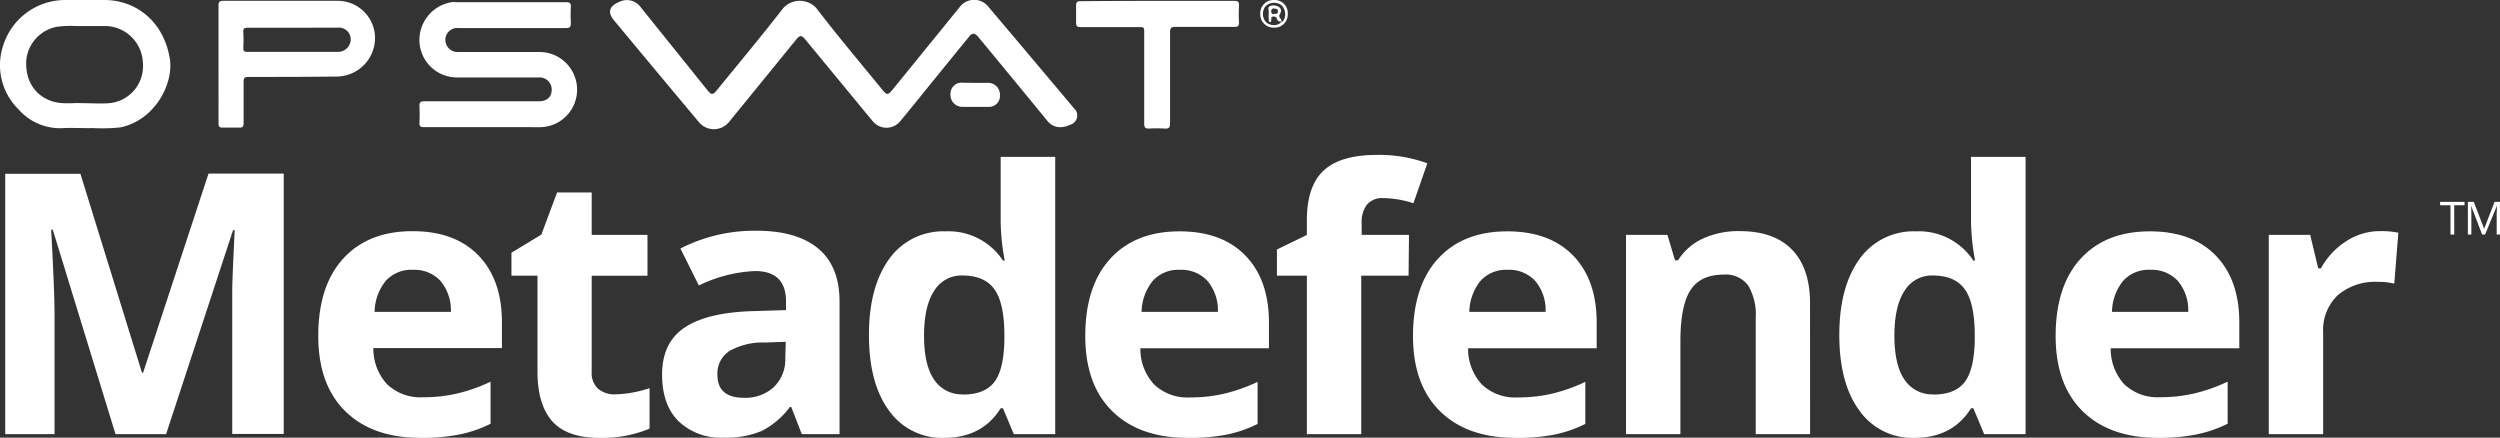 <svg xmlns="http://www.w3.org/2000/svg" viewBox="0 0 422.52 73.97"><rect x="0" y="0" width="422.52" height="73.97" fill="#333333" stroke="none"/><defs><style>.cls-1{fill:#fff;}</style></defs><title>Asset 2</title><g id="Layer_2" data-name="Layer 2"><g id="Layer_1-2" data-name="Layer 1"><g id="A0YUSf.tif"><path class="cls-1" d="M179.19,21.5A2.77,2.77,0,0,1,177,20.41q-5.64-6.88-11.31-13.74l-.4-.48c-.56-.64-1-.65-1.5,0q-2.93,3.58-5.84,7.17c-1.95,2.39-3.87,4.8-5.84,7.17a3,3,0,0,1-4.64-.08l-.6-.72L136.09,6.66c-.61-.74-.9-.74-1.51,0L123.24,20.58a3.29,3.29,0,0,1-5.12.06q-7.19-8.58-14.34-17.19C102.41,1.79,103.27.83,105,.18a2.87,2.87,0,0,1,3.31,1.07l11.15,13.87c.8,1,1,1,1.8,0,3.71-4.56,7.49-9.07,11.09-13.72a3.78,3.78,0,0,1,5.64,0c3.6,4.71,7.44,9.24,11.19,13.84.68.83.93.83,1.6,0l11.38-14a3.06,3.06,0,0,1,4.89-.09q7.25,8.57,14.48,17.17a1.61,1.61,0,0,1-.58,2.73A4.14,4.14,0,0,1,179.19,21.5Z"/><path class="cls-1" d="M81.62,21.49c-3.34,0-6.69,0-10,0-.6,0-.75-.18-.73-.74a28,28,0,0,0,0-2.8c0-.63.15-.83.81-.83,6.45,0,12.9,0,19.36,0,1.45,0,2.24-.78,2.18-2.12A2.06,2.06,0,0,0,91,13.09H80.52c-1.06,0-2.13,0-3.19,0a6.35,6.35,0,0,1-6.39-5.5A6.48,6.48,0,0,1,76.31.37a4,4,0,0,1,.77,0c6.19,0,12.39,0,18.58,0,.65,0,.85.18.82.82a24,24,0,0,0,0,2.72c0,.64-.15.83-.81.83-6.06,0-12.13,0-18.19,0A2,2,0,0,0,75.29,7a2.07,2.07,0,0,0,2.26,1.79H91.23A6.36,6.36,0,0,1,93.67,21,6.68,6.68,0,0,1,91,21.5C87.84,21.47,84.73,21.49,81.62,21.49Z"/><path class="cls-1" d="M14.36,21.65c-1.22,0-2.44-.06-3.65,0a9.31,9.31,0,0,1-7.56-3.15A10.47,10.47,0,0,1,.54,7.68,11,11,0,0,1,11,0c2.12,0,4.25,0,6.37,0C23-.1,27.69,3.68,28.7,9.91c.69,4.25-2.55,10.44-8.37,11.62a29.54,29.54,0,0,1-4.73.11C15.19,21.66,14.78,21.65,14.36,21.65Zm-.47-4.21c1.81,0,3.19.11,4.55,0a6.28,6.28,0,0,0,5.71-6.81,6.44,6.44,0,0,0-6.47-6.23c-1.63,0-3.26,0-4.89,0a17,17,0,0,0-3.25.14,6.38,6.38,0,0,0-5.11,5.8c-.14,3.44,1.61,6,4.65,6.86C10.81,17.67,12.58,17.33,13.9,17.44Z"/><path class="cls-1" d="M36.93,10.77c0-3.27,0-6.53,0-9.8,0-.63.15-.83.81-.83,6.4,0,12.8,0,19.21,0a6.32,6.32,0,0,1,6.39,5.52,6.52,6.52,0,0,1-4.82,7.06,6.77,6.77,0,0,1-1.77.22C51.8,13,46.88,13,42,13c-.64,0-.84.17-.83.82,0,2.33,0,4.67,0,7,0,.58-.17.78-.75.75-.93,0-1.87,0-2.8,0-.56,0-.69-.19-.69-.72C36.94,17.46,36.93,14.12,36.93,10.77ZM49.59,4.69c-2.57,0-5.13,0-7.7,0-.53,0-.81.06-.77.7a25.16,25.16,0,0,1,0,2.72c0,.52.17.66.67.66H57.12a2.16,2.16,0,0,0,2.16-2.1,2,2,0,0,0-2.15-2Z"/><path class="cls-1" d="M195.71.15c4.3,0,8.6,0,12.9,0,.6,0,.82.14.79.78a26.71,26.71,0,0,0,0,2.87c0,.58-.14.74-.73.74-3.34,0-6.68,0-10,0-.71,0-.93.19-.92.91,0,5.13,0,10.26,0,15.39,0,.75-.23.93-.92.89a21,21,0,0,0-2.64,0c-.67,0-.81-.22-.81-.84,0-5.1,0-10.21,0-15.31,0-1,0-1-1-1-3.24,0-6.48,0-9.71,0-.6,0-.83-.14-.8-.77,0-1,0-1.92,0-2.87,0-.59.18-.74.75-.74C187,.16,191.36.15,195.71.15Z"/><path class="cls-1" d="M164.8,14c.75,0,1.5,0,2.25,0A2,2,0,0,1,169,16.06a1.85,1.85,0,0,1-1.94,2q-2.21,0-4.42,0a2,2,0,0,1-2-2.09,1.88,1.88,0,0,1,2-2C163.36,14,164.08,14,164.8,14Z"/><path class="cls-1" d="M215.31,4.67A2.23,2.23,0,0,1,213,2.37,2.24,2.24,0,0,1,215.35,0a2.21,2.21,0,0,1,2.29,2.38A2.21,2.21,0,0,1,215.31,4.67Zm1.24-1.06c.19.1.28,0,.37-.17a2.11,2.11,0,0,0-.34-2.56,2.12,2.12,0,0,0-2.64.12,2.1,2.1,0,0,0-.06,2.64c.7.82,2.26.79,2.68,0Z"/><path class="cls-1" d="M216.56,3.59a.53.53,0,0,1-.73-.37.56.56,0,0,0-.65-.42c-.42,0-.28.35-.32.58s0,.35-.19.36-.24-.22-.24-.39a12.57,12.57,0,0,1,0-1.32c0-.33-.23-.84.22-1a1.62,1.62,0,0,1,1.62.24c.35.35.26.78,0,1.2s.33.7.3,1.1Zm-1.24-1.24c.33,0,.64,0,.66-.4s-.29-.48-.64-.51-.49.15-.49.5S215,2.39,215.32,2.36Z"/></g><path class="cls-1" d="M19.52,73.37,8.92,38.82H8.65q.57,10.54.57,14.06V73.37H.88v-44H13.59L24,63h.18L35.24,29.34H47.95v44h-8.7V52.53q0-1.48,0-3.4t.41-10.24h-.27L28.07,73.37Z"/><path class="cls-1" d="M71.08,74q-8.13,0-12.71-4.49T53.79,56.77q0-8.46,4.23-13.08t11.7-4.62q7.14,0,11.11,4.07t4,11.23v4.46H63.1a8.84,8.84,0,0,0,2.32,6.11,8.16,8.16,0,0,0,6.08,2.2,25.3,25.3,0,0,0,5.75-.63,28.8,28.8,0,0,0,5.66-2v7.11a21.51,21.51,0,0,1-5.15,1.79A32.46,32.46,0,0,1,71.08,74ZM69.79,45.6a5.83,5.83,0,0,0-4.58,1.85,8.57,8.57,0,0,0-1.9,5.26H76.2a7.66,7.66,0,0,0-1.78-5.26A6,6,0,0,0,69.79,45.6Z"/><path class="cls-1" d="M104,66.65a19.9,19.9,0,0,0,5.78-1.05v6.84A20.61,20.61,0,0,1,101.35,74q-5.51,0-8-2.79t-2.51-8.36V46.59h-4.4V42.71l5.06-3.07,2.65-7.11H100V39.7h9.43v6.9H100V62.83a3.58,3.58,0,0,0,1.1,2.89A4.34,4.34,0,0,0,104,66.65Z"/><path class="cls-1" d="M135.51,73.37l-1.78-4.58h-.24a13.56,13.56,0,0,1-4.77,4.05,15.43,15.43,0,0,1-6.4,1.13,10.35,10.35,0,0,1-7.63-2.77q-2.79-2.77-2.79-7.89,0-5.36,3.75-7.91T127,52.59l5.84-.18V50.93q0-5.12-5.24-5.12a23.87,23.87,0,0,0-9.49,2.44L115,42a27.37,27.37,0,0,1,12.89-3q6.78,0,10.39,3t3.61,9V73.37Zm-2.71-15.6-3.55.12a11.38,11.38,0,0,0-6,1.45,4.54,4.54,0,0,0-2,4q0,3.88,4.46,3.89a7.06,7.06,0,0,0,5.1-1.84,6.45,6.45,0,0,0,1.91-4.88Z"/><path class="cls-1" d="M159.57,74a10.94,10.94,0,0,1-9.32-4.61q-3.39-4.61-3.39-12.77t3.45-12.9a11.2,11.2,0,0,1,9.5-4.62,11,11,0,0,1,9.7,4.94h.3a37.53,37.53,0,0,1-.69-6.72V26.51h9.22V73.37h-7L169.51,69h-.39Q166,74,159.57,74Zm3.22-7.32q3.52,0,5.17-2t1.79-7v-1q0-5.42-1.67-7.77t-5.44-2.35a5.39,5.39,0,0,0-4.77,2.61q-1.7,2.6-1.7,7.57t1.72,7.45A5.61,5.61,0,0,0,162.79,66.65Z"/><path class="cls-1" d="M200.71,74q-8.13,0-12.71-4.49t-4.58-12.71q0-8.46,4.23-13.08t11.7-4.62q7.14,0,11.11,4.07t4,11.23v4.46H192.73a8.84,8.84,0,0,0,2.32,6.11,8.16,8.16,0,0,0,6.08,2.2,25.29,25.29,0,0,0,5.75-.63,28.73,28.73,0,0,0,5.66-2v7.11a21.49,21.49,0,0,1-5.15,1.79A32.48,32.48,0,0,1,200.71,74ZM199.42,45.6a5.83,5.83,0,0,0-4.58,1.85,8.57,8.57,0,0,0-1.9,5.26h12.89a7.66,7.66,0,0,0-1.78-5.26A6,6,0,0,0,199.42,45.6Z"/><path class="cls-1" d="M238.06,46.59h-8V73.37h-9.19V46.59h-5.06V42.17l5.06-2.47V37.23q0-5.75,2.83-8.4t9.07-2.65a23.6,23.6,0,0,1,8.46,1.42l-2.35,6.75a17.13,17.13,0,0,0-5.12-.87A3.32,3.32,0,0,0,231,34.62a4.79,4.79,0,0,0-.87,3V39.7h8Z"/><path class="cls-1" d="M256.1,74q-8.13,0-12.71-4.49t-4.58-12.71q0-8.46,4.23-13.08t11.7-4.62q7.14,0,11.11,4.07t4,11.23v4.46H248.12a8.84,8.84,0,0,0,2.32,6.11,8.16,8.16,0,0,0,6.08,2.2,25.29,25.29,0,0,0,5.75-.63,28.78,28.78,0,0,0,5.66-2v7.11a21.52,21.52,0,0,1-5.15,1.79A32.47,32.47,0,0,1,256.1,74ZM254.81,45.6a5.83,5.83,0,0,0-4.58,1.85,8.58,8.58,0,0,0-1.9,5.26h12.89a7.66,7.66,0,0,0-1.78-5.26A6,6,0,0,0,254.81,45.6Z"/><path class="cls-1" d="M305.92,73.37h-9.19V53.7a9.46,9.46,0,0,0-1.29-5.47,4.71,4.71,0,0,0-4.13-1.82q-3.86,0-5.57,2.57T284,57.53V73.37h-9.19V39.7h7L283.09,44h.51a9.71,9.71,0,0,1,4.23-3.69A14.42,14.42,0,0,1,294,39.06q5.87,0,8.91,3.18t3,9.17Z"/><path class="cls-1" d="M323.57,74a10.94,10.94,0,0,1-9.32-4.61q-3.39-4.61-3.39-12.77t3.45-12.9a11.2,11.2,0,0,1,9.5-4.62,11,11,0,0,1,9.7,4.94h.3a37.53,37.53,0,0,1-.69-6.72V26.51h9.22V73.37h-7L333.51,69h-.39Q330,74,323.57,74Zm3.22-7.32q3.52,0,5.17-2t1.79-7v-1q0-5.42-1.67-7.77t-5.44-2.35a5.39,5.39,0,0,0-4.77,2.61q-1.7,2.6-1.7,7.57t1.72,7.45A5.61,5.61,0,0,0,326.79,66.65Z"/><path class="cls-1" d="M364.71,74q-8.13,0-12.71-4.49t-4.58-12.71q0-8.46,4.23-13.08t11.7-4.62q7.14,0,11.11,4.07t4,11.23v4.46H356.73A8.84,8.84,0,0,0,359,64.93a8.16,8.16,0,0,0,6.08,2.2,25.29,25.29,0,0,0,5.75-.63,28.78,28.78,0,0,0,5.66-2v7.11a21.52,21.52,0,0,1-5.15,1.79A32.47,32.47,0,0,1,364.71,74ZM363.42,45.6a5.83,5.83,0,0,0-4.58,1.85,8.58,8.58,0,0,0-1.9,5.26h12.89a7.66,7.66,0,0,0-1.78-5.26A6,6,0,0,0,363.42,45.6Z"/><path class="cls-1" d="M402.24,39.06a14.82,14.82,0,0,1,3.1.27l-.69,8.61a10.55,10.55,0,0,0-2.71-.3,9.74,9.74,0,0,0-6.85,2.26,8.16,8.16,0,0,0-2.46,6.32V73.37h-9.19V39.7h7l1.36,5.66h.45a12.65,12.65,0,0,1,4.23-4.56A10.43,10.43,0,0,1,402.24,39.06Z"/><path class="cls-1" d="M414.79,39.64h-.64V34.69H412.4v-.57h4.13v.57h-1.75Z"/><path class="cls-1" d="M419.5,39.64l-1.87-4.89h0q.05.58.05,1.38v3.51h-.59V34.12h1l1.75,4.55h0l1.76-4.55h1v5.52h-.64V36.08q0-.61.05-1.33h0L420,39.64Z"/></g></g></svg>